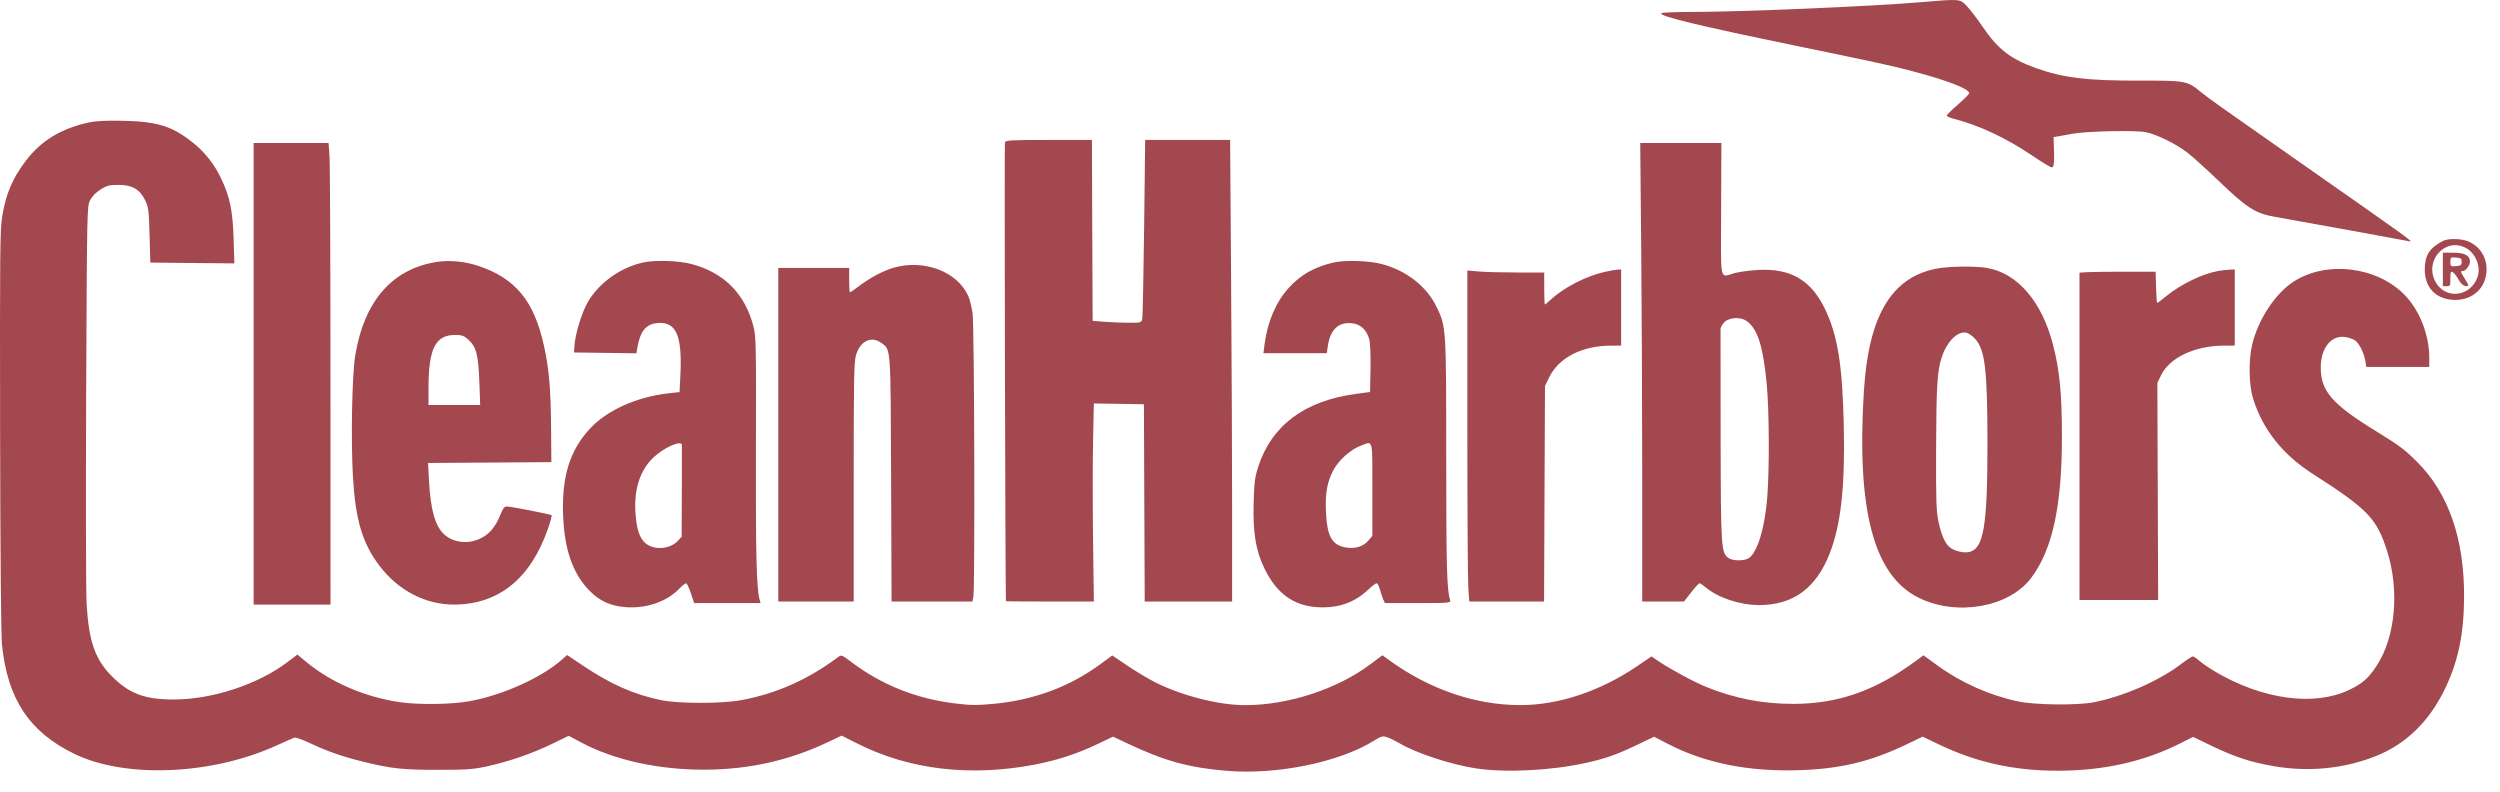 <svg width="120" height="38" viewBox="0 0 120 38" fill="none" xmlns="http://www.w3.org/2000/svg">
<path fill-rule="evenodd" clip-rule="evenodd" d="M92.219 0.104C89.755 0.312 83.512 0.575 81.038 0.575C80.344 0.575 79.759 0.604 79.738 0.638C79.652 0.78 81.557 1.24 86.137 2.183C90.055 2.99 90.811 3.155 91.854 3.432C93.504 3.869 94.565 4.286 94.518 4.479C94.506 4.53 94.26 4.777 93.971 5.027C93.683 5.277 93.446 5.512 93.446 5.548C93.446 5.585 93.585 5.651 93.754 5.694C94.993 6.01 96.3 6.623 97.56 7.477C98.011 7.784 98.426 8.034 98.483 8.034C98.592 8.034 98.613 7.836 98.587 7.033L98.572 6.581L98.814 6.541C98.946 6.519 99.251 6.464 99.489 6.419C100.158 6.294 102.526 6.245 103.011 6.347C103.54 6.458 104.438 6.901 104.99 7.322C105.228 7.505 105.916 8.126 106.518 8.703C107.866 9.996 108.26 10.246 109.213 10.411C110.309 10.602 115.468 11.54 115.622 11.577C115.899 11.643 115.884 11.632 110.288 7.716C106.403 4.998 106.03 4.733 105.625 4.402C104.984 3.878 104.91 3.865 102.663 3.87C100.182 3.875 99.042 3.737 97.743 3.274C96.5 2.83 95.905 2.369 95.159 1.272C94.914 0.911 94.58 0.475 94.418 0.303C94.074 -0.061 94.12 -0.056 92.219 0.104ZM4.284 5.874C2.923 6.168 1.945 6.767 1.209 7.757C0.586 8.593 0.292 9.293 0.108 10.372C0.001 10.997 -0.009 12.054 0.005 20.648C0.015 26.519 0.049 30.507 0.095 30.949C0.362 33.559 1.413 35.142 3.578 36.19C6.03 37.377 10.186 37.199 13.295 35.774C13.693 35.592 14.07 35.427 14.133 35.407C14.195 35.388 14.521 35.502 14.856 35.66C15.694 36.056 16.394 36.303 17.379 36.549C18.753 36.892 19.318 36.955 21.038 36.952C22.413 36.95 22.732 36.928 23.372 36.786C24.434 36.552 25.546 36.169 26.484 35.713L27.298 35.318L27.896 35.637C29.472 36.479 31.599 36.95 33.812 36.945C35.943 36.941 37.899 36.502 39.772 35.607L40.398 35.308L41.13 35.679C43.638 36.951 46.6 37.299 49.723 36.69C50.76 36.488 51.709 36.176 52.648 35.73L53.426 35.359L54.059 35.658C55.886 36.524 57.045 36.847 58.875 36.999C61.29 37.201 64.275 36.592 65.949 35.555C66.321 35.325 66.368 35.313 66.6 35.394C66.737 35.442 66.999 35.571 67.182 35.679C67.98 36.154 69.643 36.699 70.853 36.884C72.26 37.098 74.443 36.989 76.113 36.622C77.049 36.416 77.593 36.225 78.551 35.767L79.397 35.363L80.035 35.694C81.83 36.627 83.901 37.045 86.35 36.969C88.331 36.908 89.782 36.56 91.51 35.732L92.288 35.359L93.066 35.732C94.876 36.598 96.676 36.996 98.778 36.995C100.971 36.994 102.938 36.552 104.676 35.669L105.266 35.369L106.177 35.809C107.267 36.335 108.034 36.585 109.139 36.776C110.834 37.069 112.542 36.897 114.069 36.28C115.477 35.712 116.564 34.664 117.315 33.152C117.983 31.808 118.27 30.461 118.276 28.638C118.286 25.847 117.517 23.649 116.01 22.16C115.391 21.549 115.19 21.399 114.036 20.689C111.939 19.398 111.4 18.777 111.396 17.647C111.393 16.728 111.878 16.099 112.533 16.172C112.702 16.19 112.924 16.262 113.028 16.33C113.239 16.47 113.469 16.925 113.538 17.339L113.584 17.613H115.095H116.605V17.171C116.605 16.072 116.139 14.888 115.417 14.15C114.081 12.786 111.662 12.5 110.088 13.521C109.212 14.089 108.393 15.333 108.105 16.534C107.927 17.275 107.944 18.47 108.142 19.112C108.598 20.595 109.555 21.811 110.991 22.732C113.657 24.441 114.078 24.876 114.577 26.436C115.185 28.337 114.983 30.576 114.08 31.955C113.681 32.565 113.398 32.812 112.743 33.122C111.066 33.915 108.594 33.575 106.332 32.24C106.048 32.072 105.707 31.839 105.574 31.721C105.441 31.603 105.297 31.507 105.255 31.507C105.212 31.507 104.94 31.686 104.649 31.906C103.607 32.694 101.92 33.428 100.503 33.709C99.73 33.863 97.697 33.842 96.884 33.671C95.513 33.383 94.15 32.779 93.01 31.951L92.326 31.455L91.963 31.722C90.007 33.163 88.219 33.788 86.064 33.786C84.592 33.784 83.275 33.528 81.902 32.975C81.32 32.74 80.135 32.099 79.575 31.715L79.273 31.508L78.562 31.99C76.797 33.185 74.797 33.848 72.965 33.845C70.803 33.842 68.606 33.087 66.675 31.684L66.356 31.452L65.772 31.889C64.179 33.082 61.835 33.847 59.769 33.847C58.499 33.847 56.724 33.395 55.443 32.747C55.109 32.578 54.51 32.219 54.112 31.951L53.389 31.462L52.81 31.886C51.321 32.977 49.614 33.607 47.661 33.787C46.849 33.862 46.572 33.857 45.779 33.757C43.947 33.525 42.303 32.863 40.88 31.787C40.412 31.433 40.387 31.423 40.233 31.538C38.77 32.625 37.293 33.284 35.609 33.602C34.657 33.782 32.561 33.782 31.713 33.603C30.396 33.323 29.334 32.853 27.987 31.953L27.222 31.442L26.989 31.648C25.973 32.544 24.108 33.381 22.486 33.666C21.638 33.815 20.097 33.834 19.212 33.707C17.517 33.462 15.889 32.761 14.68 31.756L14.276 31.419L13.797 31.781C12.376 32.856 10.19 33.575 8.337 33.575C6.944 33.576 6.202 33.296 5.365 32.455C4.566 31.652 4.265 30.792 4.159 29.009C4.125 28.432 4.114 23.896 4.136 18.93C4.176 9.949 4.177 9.897 4.327 9.606C4.421 9.424 4.61 9.231 4.828 9.094C5.132 8.904 5.247 8.875 5.696 8.875C6.349 8.875 6.712 9.087 6.971 9.62C7.127 9.939 7.146 10.093 7.179 11.288L7.215 12.604L9.233 12.624L11.251 12.643L11.213 11.454C11.169 10.073 11.031 9.423 10.586 8.509C10.253 7.824 9.776 7.24 9.169 6.774C8.215 6.042 7.515 5.832 5.913 5.798C5.111 5.78 4.61 5.804 4.284 5.874ZM48.236 6.837C48.206 6.918 48.253 28.27 48.285 28.856C48.286 28.866 49.236 28.874 50.396 28.874H52.506L52.467 25.931C52.446 24.312 52.446 22.173 52.467 21.176L52.505 19.365L53.707 19.385L54.908 19.405L54.927 24.14L54.946 28.874H57.044H59.142L59.142 24.651C59.142 22.329 59.12 17.344 59.094 13.573L59.046 6.718H57.007H54.968L54.918 10.941C54.89 13.264 54.849 15.238 54.825 15.329C54.786 15.482 54.743 15.493 54.194 15.492C53.871 15.492 53.345 15.471 53.027 15.446L52.448 15.401L52.445 15.136C52.444 14.99 52.436 13.037 52.427 10.794L52.412 6.718H50.347C48.502 6.718 48.277 6.731 48.236 6.837ZM12.173 17.942V29.021H14.018H15.864L15.863 18.546C15.863 12.784 15.842 7.799 15.816 7.467L15.77 6.864H13.972H12.173V17.942ZM78.779 12.074C78.805 14.94 78.827 19.892 78.827 23.079L78.827 28.874H79.83H80.832L81.174 28.436C81.361 28.194 81.543 27.997 81.577 27.997C81.611 27.997 81.732 28.076 81.845 28.173C82.453 28.689 83.496 29.04 84.435 29.043C86.064 29.047 87.17 28.241 87.823 26.571C88.368 25.179 88.567 23.364 88.501 20.392C88.436 17.492 88.201 16.062 87.583 14.798C86.914 13.429 85.924 12.863 84.364 12.959C83.966 12.983 83.461 13.053 83.242 13.114C82.531 13.311 82.6 13.646 82.614 10.045L82.627 6.864H80.679H78.731L78.779 12.074ZM117.257 11.567C116.604 11.912 116.388 12.255 116.388 12.947C116.388 13.833 116.961 14.396 117.861 14.396C118.728 14.396 119.355 13.782 119.355 12.934C119.355 12.323 119.024 11.818 118.47 11.584C118.144 11.446 117.503 11.437 117.257 11.567ZM118.341 11.892C118.825 12.137 119.097 12.792 118.923 13.293C118.592 14.244 117.395 14.396 116.914 13.547C116.343 12.542 117.341 11.384 118.341 11.892ZM117.257 12.933V13.738H117.438C117.607 13.738 117.618 13.714 117.618 13.368C117.618 13.053 117.635 13.009 117.733 13.064C117.797 13.1 117.92 13.258 118.007 13.415C118.104 13.59 118.227 13.71 118.326 13.725C118.529 13.754 118.527 13.726 118.306 13.372C118.096 13.035 118.09 13.007 118.23 13.007C118.358 13.007 118.559 12.728 118.559 12.551C118.559 12.266 118.302 12.129 117.763 12.129H117.257V12.933ZM118.161 12.568C118.161 12.726 118.125 12.754 117.89 12.773C117.629 12.795 117.618 12.787 117.618 12.568C117.618 12.349 117.629 12.341 117.89 12.362C118.125 12.382 118.161 12.409 118.161 12.568ZM20.968 12.572C18.834 12.905 17.493 14.434 17.055 17.034C16.9 17.956 16.838 21.054 16.939 22.842C17.057 24.944 17.39 26.07 18.218 27.162C19.111 28.34 20.421 29.022 21.788 29.02C23.923 29.016 25.454 27.789 26.29 25.413C26.414 25.058 26.499 24.752 26.478 24.731C26.434 24.686 24.589 24.324 24.347 24.312C24.211 24.306 24.151 24.378 24.016 24.712C23.782 25.292 23.507 25.622 23.081 25.836C22.479 26.139 21.751 26.057 21.304 25.635C20.888 25.243 20.667 24.458 20.594 23.117L20.546 22.222L23.506 22.203L26.466 22.183L26.452 20.523C26.436 18.646 26.354 17.701 26.109 16.59C25.635 14.441 24.747 13.362 22.956 12.761C22.323 12.548 21.578 12.477 20.968 12.572ZM30.845 12.604C29.682 12.869 28.598 13.698 28.117 14.688C27.856 15.226 27.607 16.1 27.574 16.59L27.552 16.919L29.05 16.938L30.548 16.958L30.594 16.682C30.718 15.936 30.987 15.582 31.48 15.515C32.44 15.385 32.756 16.054 32.658 18.015L32.618 18.82L32.111 18.876C30.562 19.048 29.131 19.691 28.309 20.584C27.338 21.638 26.954 22.9 27.031 24.779C27.098 26.405 27.5 27.542 28.291 28.348C28.778 28.844 29.285 29.08 29.997 29.141C30.993 29.226 31.993 28.89 32.59 28.271C32.735 28.12 32.888 27.997 32.929 27.997C32.97 27.997 33.075 28.211 33.161 28.472L33.317 28.948H34.912H36.507L36.461 28.783C36.312 28.25 36.27 26.53 36.284 21.599C36.298 16.576 36.29 16.151 36.168 15.675C35.765 14.107 34.759 13.09 33.197 12.674C32.572 12.507 31.419 12.473 30.845 12.604ZM64.02 12.598C63.091 12.813 62.428 13.189 61.848 13.831C61.239 14.504 60.829 15.471 60.696 16.549L60.645 16.955H62.165H63.685L63.736 16.61C63.856 15.803 64.262 15.432 64.93 15.521C65.322 15.573 65.609 15.85 65.726 16.291C65.771 16.457 65.796 17.063 65.784 17.699L65.764 18.815L65.077 18.908C62.622 19.238 61.035 20.423 60.395 22.403C60.233 22.907 60.202 23.15 60.174 24.158C60.135 25.575 60.279 26.441 60.696 27.293C61.273 28.474 62.07 29.062 63.198 29.142C64.191 29.212 64.995 28.943 65.655 28.319C65.843 28.142 66.032 27.997 66.076 27.997C66.121 27.997 66.192 28.131 66.236 28.296C66.28 28.461 66.352 28.674 66.395 28.771L66.475 28.948H68.06C69.537 28.948 69.643 28.939 69.607 28.82C69.448 28.288 69.42 27.262 69.419 22.024C69.419 15.676 69.42 15.689 68.947 14.714C68.481 13.75 67.507 12.989 66.343 12.678C65.725 12.513 64.562 12.473 64.02 12.598ZM42.888 12.852C42.389 12.996 41.771 13.327 41.215 13.746C41.008 13.902 40.821 14.03 40.799 14.03C40.777 14.03 40.76 13.767 40.76 13.445V12.86H39.059H37.358V20.867V28.874H39.167H40.977V23.147C40.977 18.242 40.993 17.367 41.087 17.047C41.284 16.375 41.819 16.112 42.295 16.454C42.767 16.794 42.748 16.532 42.773 23.006L42.795 28.874H44.736H46.676L46.722 28.642C46.802 28.239 46.769 15.666 46.686 15.06C46.645 14.755 46.552 14.374 46.48 14.213C45.956 13.035 44.353 12.428 42.888 12.852ZM92.925 12.899C90.779 13.33 89.694 15.167 89.468 18.751C89.106 24.472 89.935 27.617 92.085 28.686C93.913 29.595 96.424 29.159 97.492 27.746C98.521 26.385 98.98 24.266 98.972 20.904C98.968 18.851 98.863 17.783 98.545 16.547C98.011 14.469 96.831 13.102 95.361 12.859C94.766 12.761 93.508 12.781 92.925 12.899ZM77.036 13.048C76.135 13.248 75.058 13.802 74.426 14.392C74.294 14.515 74.172 14.615 74.155 14.615C74.137 14.615 74.123 14.27 74.123 13.847V13.08H72.831C72.121 13.08 71.29 13.058 70.986 13.032L70.432 12.985V20.26C70.432 24.262 70.453 27.837 70.479 28.205L70.526 28.874H72.321H74.115L74.137 23.701L74.159 18.527L74.361 18.113C74.821 17.167 75.935 16.594 77.326 16.591L77.814 16.59V14.761V12.933L77.651 12.941C77.562 12.945 77.285 12.993 77.036 13.048ZM106.473 13.008C105.715 13.14 104.664 13.651 103.965 14.226C103.753 14.4 103.565 14.542 103.546 14.542C103.527 14.542 103.502 14.205 103.49 13.793L103.47 13.043H101.642C100.637 13.043 99.815 13.068 99.815 13.098C99.815 13.128 99.815 16.674 99.815 20.977V28.801H101.703H103.591L103.572 23.591L103.554 18.381L103.72 18.032C104.128 17.172 105.34 16.594 106.745 16.591L107.269 16.59V14.761V12.933L107.034 12.942C106.905 12.947 106.652 12.976 106.473 13.008ZM83.823 15.398C84.361 15.773 84.626 16.59 84.801 18.414C84.921 19.666 84.937 22.43 84.832 23.825C84.72 25.31 84.369 26.489 83.951 26.785C83.743 26.932 83.177 26.934 82.971 26.788C82.614 26.535 82.6 26.327 82.59 20.96C82.585 18.215 82.583 15.892 82.586 15.8C82.588 15.707 82.677 15.551 82.782 15.453C83.017 15.233 83.546 15.205 83.823 15.398ZM94.799 16.257C95.281 16.774 95.396 17.74 95.398 21.27C95.4 25.288 95.214 26.366 94.497 26.502C94.223 26.554 93.77 26.432 93.565 26.251C93.35 26.061 93.178 25.656 93.046 25.032C92.94 24.533 92.924 24.029 92.933 21.492C92.944 18.542 92.989 17.804 93.197 17.167C93.447 16.398 93.963 15.879 94.387 15.97C94.487 15.992 94.672 16.121 94.799 16.257ZM22.477 16.299C22.857 16.636 22.962 17.037 23.009 18.326L23.049 19.441H21.809H20.568L20.569 18.619C20.57 16.735 20.9 16.078 21.843 16.078C22.168 16.078 22.266 16.112 22.477 16.299ZM32.73 21.361C32.733 21.411 32.731 22.423 32.727 23.609L32.719 25.767L32.527 25.969C32.128 26.39 31.32 26.419 30.933 26.027C30.674 25.766 30.548 25.344 30.5 24.581C30.431 23.468 30.731 22.558 31.365 21.958C31.875 21.476 32.719 21.107 32.73 21.361ZM65.873 23.494V25.719L65.689 25.939C65.456 26.219 65.081 26.346 64.656 26.287C63.934 26.187 63.693 25.766 63.644 24.517C63.61 23.667 63.703 23.154 63.991 22.588C64.243 22.095 64.826 21.574 65.337 21.384C65.916 21.17 65.873 21 65.873 23.494Z" fill="#A3484F"/>
</svg>
